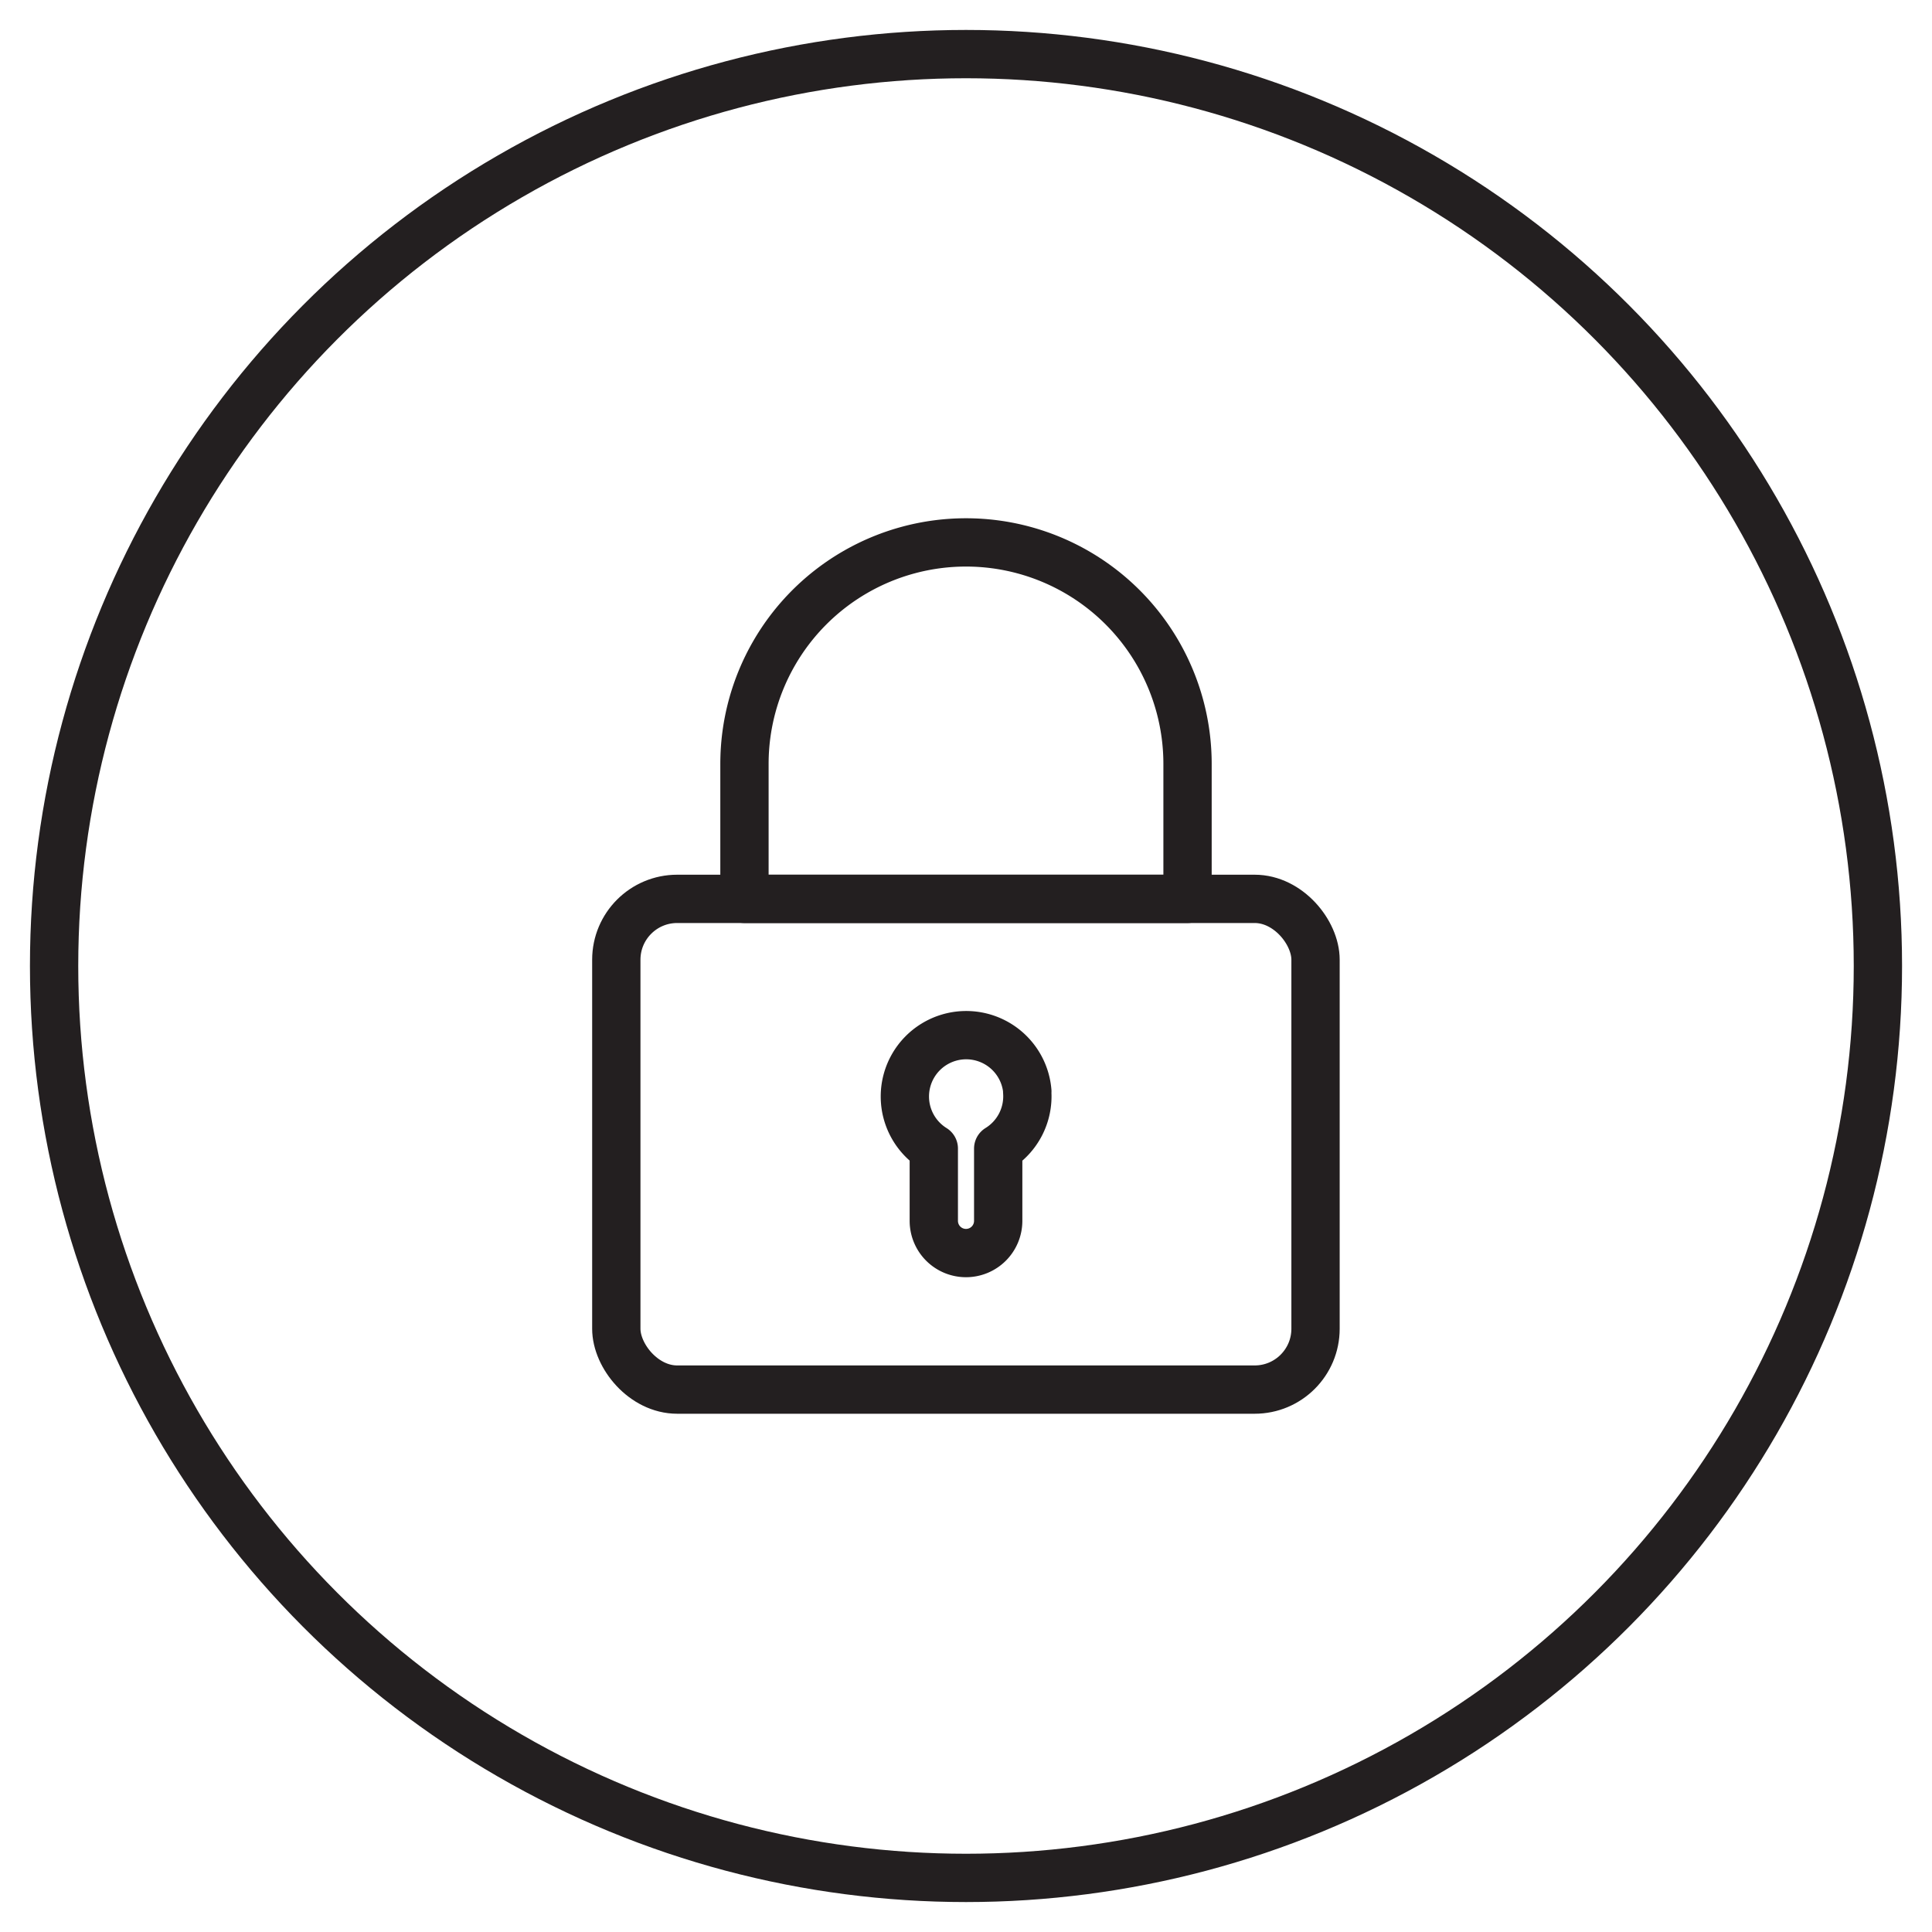 <?xml version="1.0" ?>
<svg id="Layer_1" viewBox="0 0 120 120" xmlns="http://www.w3.org/2000/svg">
    <defs>
        <style>.cls-1{fill:none;stroke:#231f20;stroke-linecap:round;stroke-linejoin:round;stroke-width:3px;}</style>
    </defs>
    <title/>
    <circle class="cls-1" cx="60" cy="60" r="56.64"/>
    <rect class="cls-1" height="30.48" rx="3.78" width="43.43" x="38.28" y="55.83"/>
    <path class="cls-1"
          d="M60,33.69h0A13.76,13.76,0,0,1,73.76,47.45v8.38a0,0,0,0,1,0,0H46.24a0,0,0,0,1,0,0V47.45A13.76,13.76,0,0,1,60,33.69Z"/>
    <path class="cls-1"
          d="M63.8,67.79A3.81,3.81,0,0,1,62,71.34v4.49a2,2,0,0,1-2,2h0a2,2,0,0,1-2-2V71.34a3.81,3.81,0,1,1,5.81-3.55Z"/>
</svg>